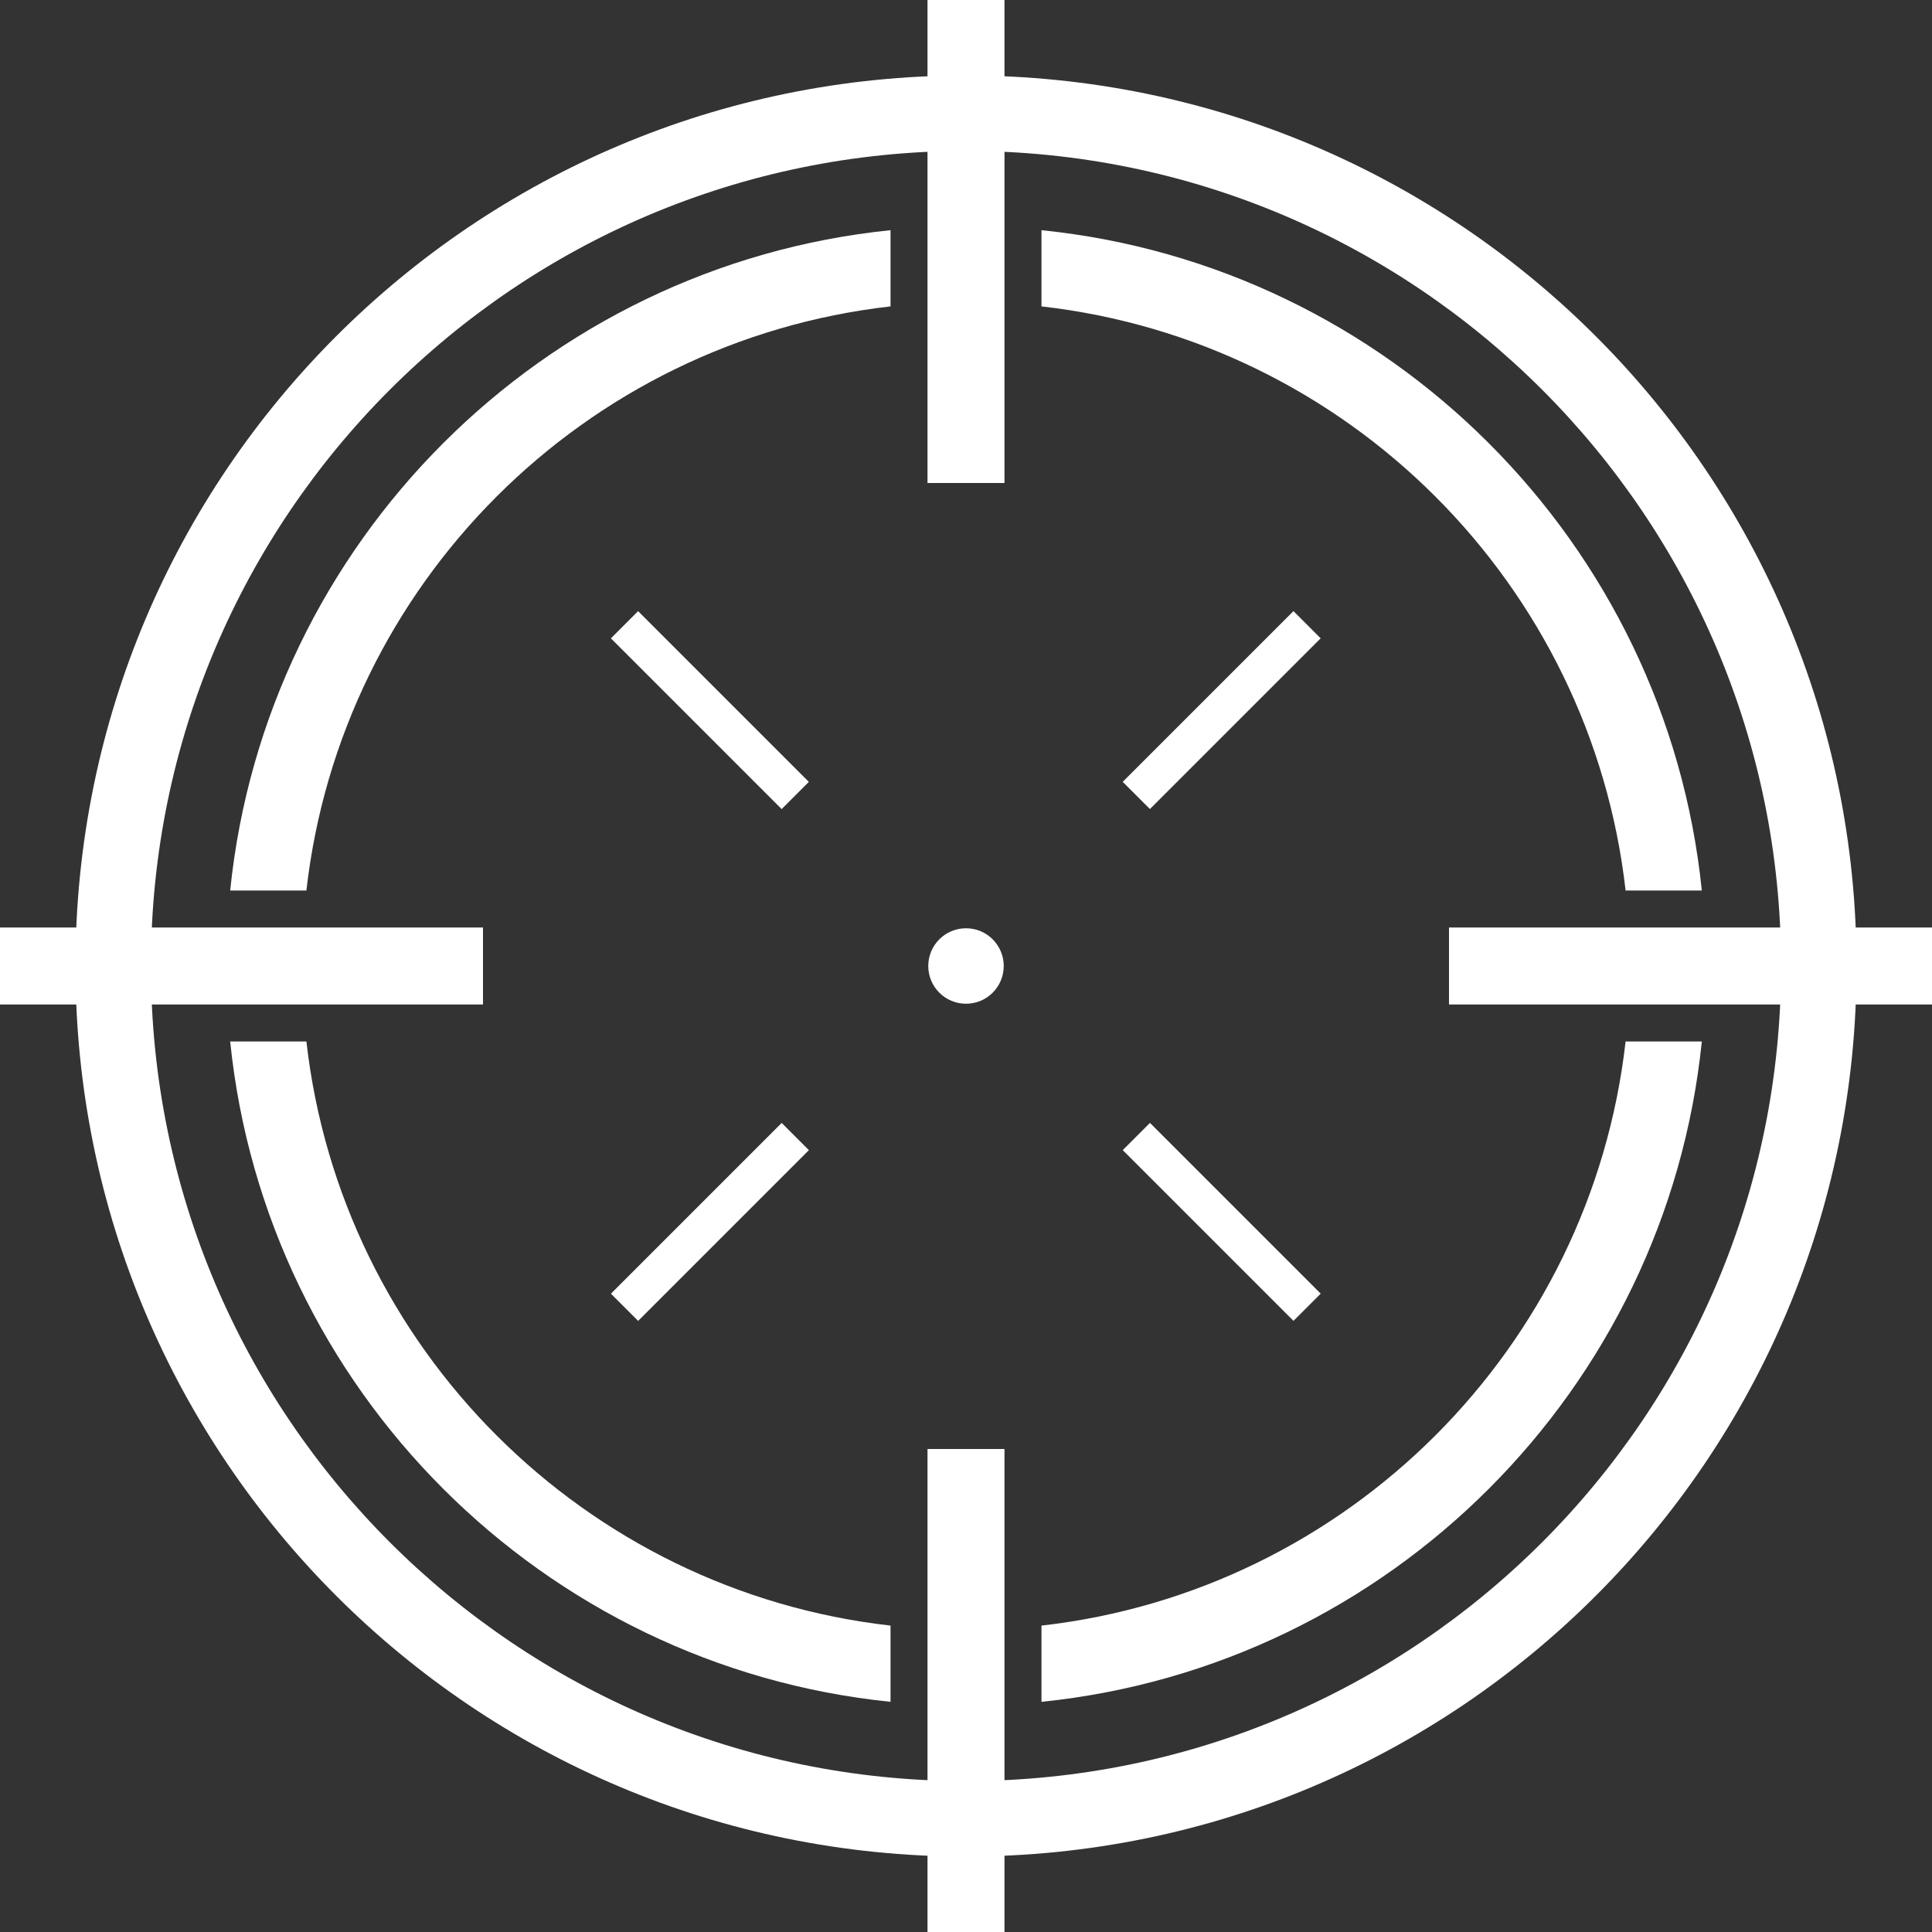 <?xml version="1.0" encoding="utf-8"?>
<!-- Generator: Adobe Illustrator 21.1.0, SVG Export Plug-In . SVG Version: 6.00 Build 0)  -->
<svg version="1.1" id="Layer_1" xmlns="http://www.w3.org/2000/svg" xmlns:xlink="http://www.w3.org/1999/xlink" x="0px" y="0px"
	 width="256px" height="256px" viewBox="0 0 256 256" style="enable-background:new 0 0 256 256;" xml:space="preserve">
<rect x="0" y="0" width="256" height="256" fill="#333333" stroke="none"/>
<style type="text/css">
	.st0{fill:#FFFFFF;}
</style>
<path class="st0" d="M128,10C62.8,10,10,62.8,10,128s52.8,118,118,118s118-52.8,118-118S193.2,10,128,10z M128,236
	c-59.6,0-108-48.4-108-108S68.4,20,128,20s108,48.4,108,108S187.6,236,128,236z"/>
<rect x="122.9" class="st0" width="10.2" height="64"/>
<rect x="192" y="122.9" class="st0" width="64" height="10.2"/>
<rect y="122.9" class="st0" width="64" height="10.2"/>
<rect x="122.9" y="192" class="st0" width="10.2" height="64"/>
<path class="st0" d="M118,40.6V30.5C71.9,35.2,35.2,71.9,30.5,118h10.1C45.2,77.4,77.4,45.2,118,40.6z"/>
<path class="st0" d="M118,225.5v-10.1c-40.6-4.6-72.8-36.8-77.4-77.4H30.5C35.2,184.1,71.9,220.8,118,225.5z"/>
<path class="st0" d="M138,215.4v10.1c46.1-4.7,82.8-41.4,87.5-87.5h-10.1C210.8,178.6,178.6,210.8,138,215.4z"/>
<path class="st0" d="M138,30.5v10.1c40.6,4.6,72.8,36.8,77.4,77.4h10.1C220.8,71.9,184.1,35.2,138,30.5z"/>
<rect x="91.5" y="78.1" transform="matrix(0.707 -0.707 0.707 0.707 -38.961 94.059)" class="st0" width="5.1" height="32"/>
<rect x="145.9" y="91.5" transform="matrix(0.707 -0.707 0.707 0.707 -19.078 142.059)" class="st0" width="32" height="5.1"/>
<rect x="78.1" y="159.4" transform="matrix(0.707 -0.707 0.707 0.707 -86.96 113.941)" class="st0" width="32" height="5.1"/>
<rect x="159.4" y="145.9" transform="matrix(0.707 -0.707 0.707 0.707 -67.078 161.941)" class="st0" width="5.1" height="32"/>
<circle class="st0" cx="128" cy="128" r="5"/>
</svg>
